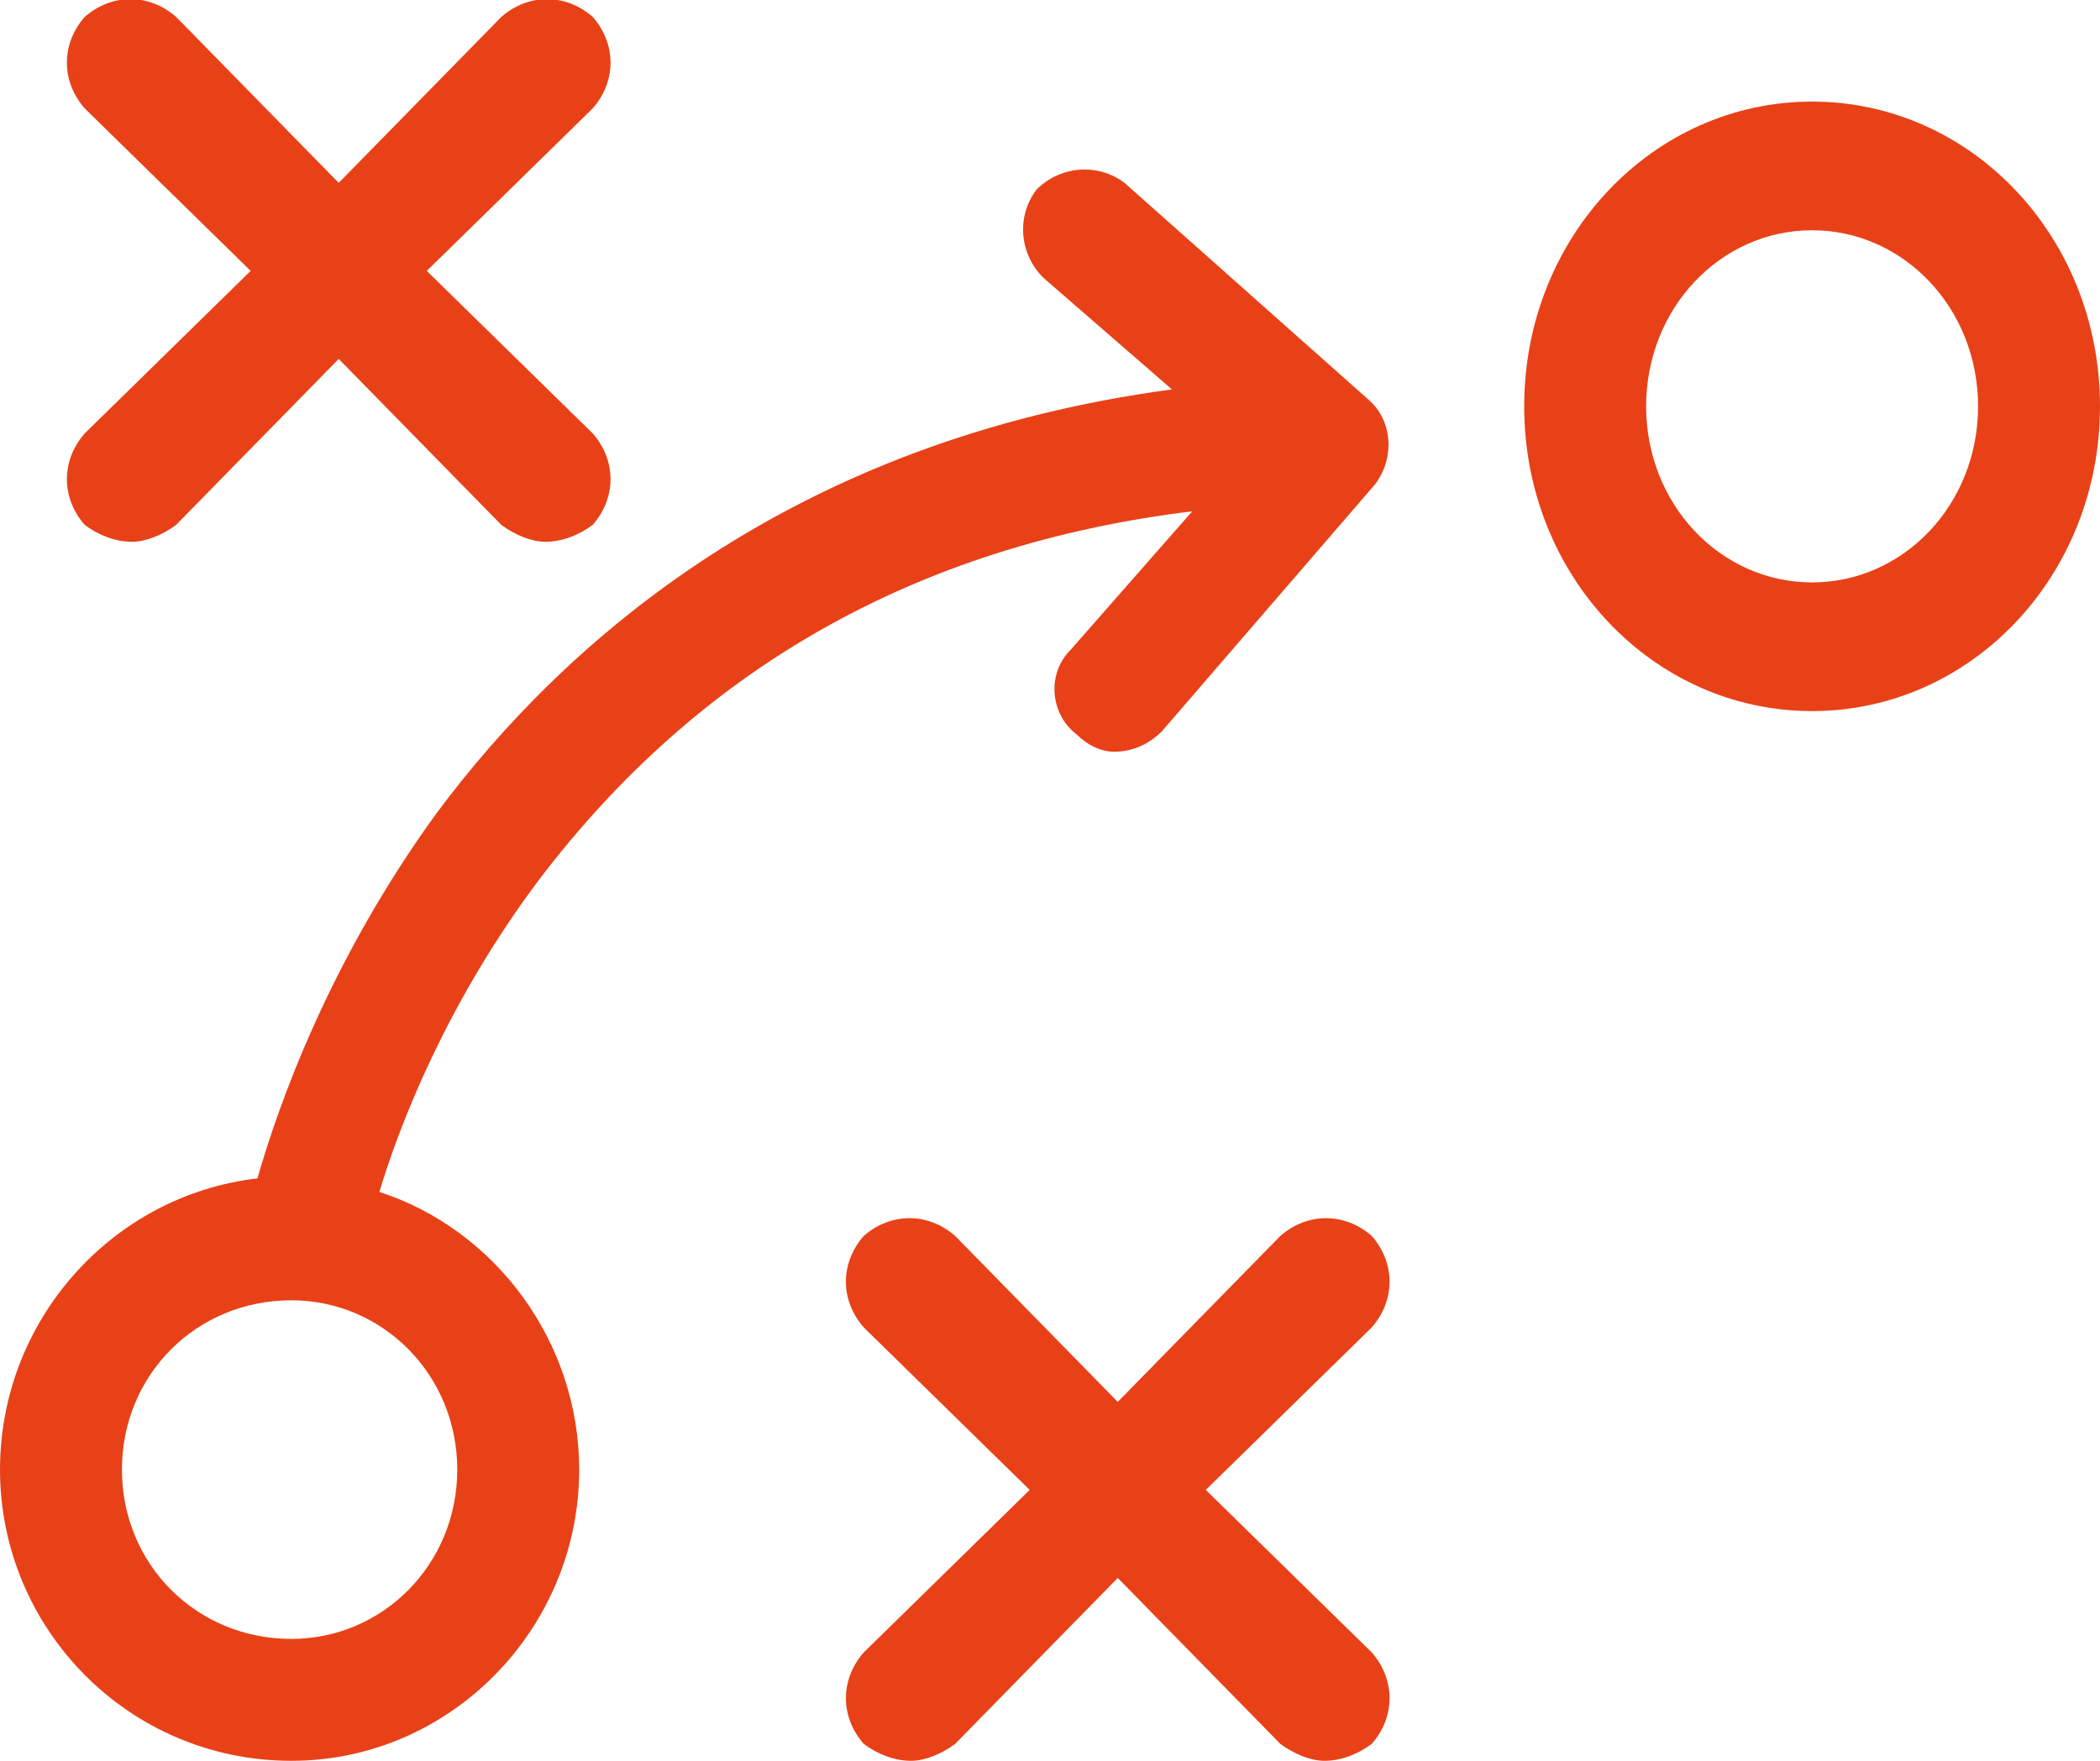 <svg xmlns="http://www.w3.org/2000/svg" width="62" height="52" viewBox="0 0 62 52"><g fill="none"><g fill="#E84118"><path d="M53.5 3C48.8 3 45 7 45 12 45 17 48.8 21 53.5 21 58.2 21 62 17 62 12 62 7 58.2 3 53.5 3ZM53.5 17.2C50.8 17.2 48.6 14.9 48.6 12 48.6 9.1 50.8 6.8 53.5 6.8 56.2 6.8 58.4 9.1 58.4 12 58.4 14.9 56.2 17.2 53.5 17.2Z"/><path d="M2.5 15.5C2.9 15.8 3.4 16 3.9 16 4.3 16 4.8 15.8 5.2 15.5L10 10.6 14.8 15.5C15.2 15.8 15.7 16 16.1 16 16.6 16 17.1 15.8 17.5 15.5 18.2 14.7 18.2 13.6 17.5 12.8L12.6 8 17.5 3.2C18.2 2.4 18.2 1.3 17.5 0.5 16.7-0.2 15.6-0.2 14.8 0.5L10 5.4 5.2 0.5C4.4-0.2 3.3-0.2 2.5 0.5 1.8 1.3 1.8 2.4 2.5 3.2L7.4 8 2.5 12.8C1.8 13.6 1.8 14.7 2.5 15.5L2.5 15.5Z"/><path d="M40.5 36.5C39.7 35.8 38.6 35.8 37.8 36.5L33 41.4 28.2 36.5C27.4 35.8 26.3 35.8 25.5 36.5 24.8 37.3 24.8 38.4 25.5 39.2L30.4 44 25.5 48.8C24.8 49.6 24.8 50.7 25.5 51.5 25.9 51.8 26.4 52 26.9 52 27.3 52 27.8 51.8 28.2 51.5L33 46.6 37.8 51.5C38.2 51.8 38.7 52 39.1 52 39.6 52 40.1 51.8 40.5 51.5 41.2 50.7 41.2 49.6 40.5 48.8L35.6 44 40.5 39.2C41.2 38.4 41.2 37.3 40.5 36.5L40.5 36.5Z"/><path d="M40.4 11.8L33.2 5.4C32.4 4.8 31.3 4.9 30.6 5.6 30 6.4 30.1 7.5 30.8 8.2L34.6 11.5C23.4 13 16.7 18.9 12.9 24 9.7 28.4 8.2 32.7 7.6 34.8 3.3 35.3 0 39 0 43.4 0 48.1 3.8 52 8.6 52 13.3 52 17.1 48.1 17.1 43.4 17.1 39.6 14.6 36.3 11.2 35.2 11.8 33.2 13.2 29.6 15.9 26 20.6 19.8 27 16.1 35.2 15.1L31.6 19.2C30.9 19.9 31 21.1 31.8 21.7 32.1 22 32.5 22.2 32.9 22.2 33.4 22.2 33.9 22 34.3 21.6L40.6 14.3C41.2 13.5 41.1 12.4 40.4 11.8ZM13.5 43.4C13.5 46.2 11.3 48.4 8.6 48.4 5.8 48.4 3.6 46.2 3.6 43.4 3.6 40.6 5.8 38.4 8.6 38.4 11.3 38.4 13.5 40.6 13.5 43.4Z"/></g></g></svg>